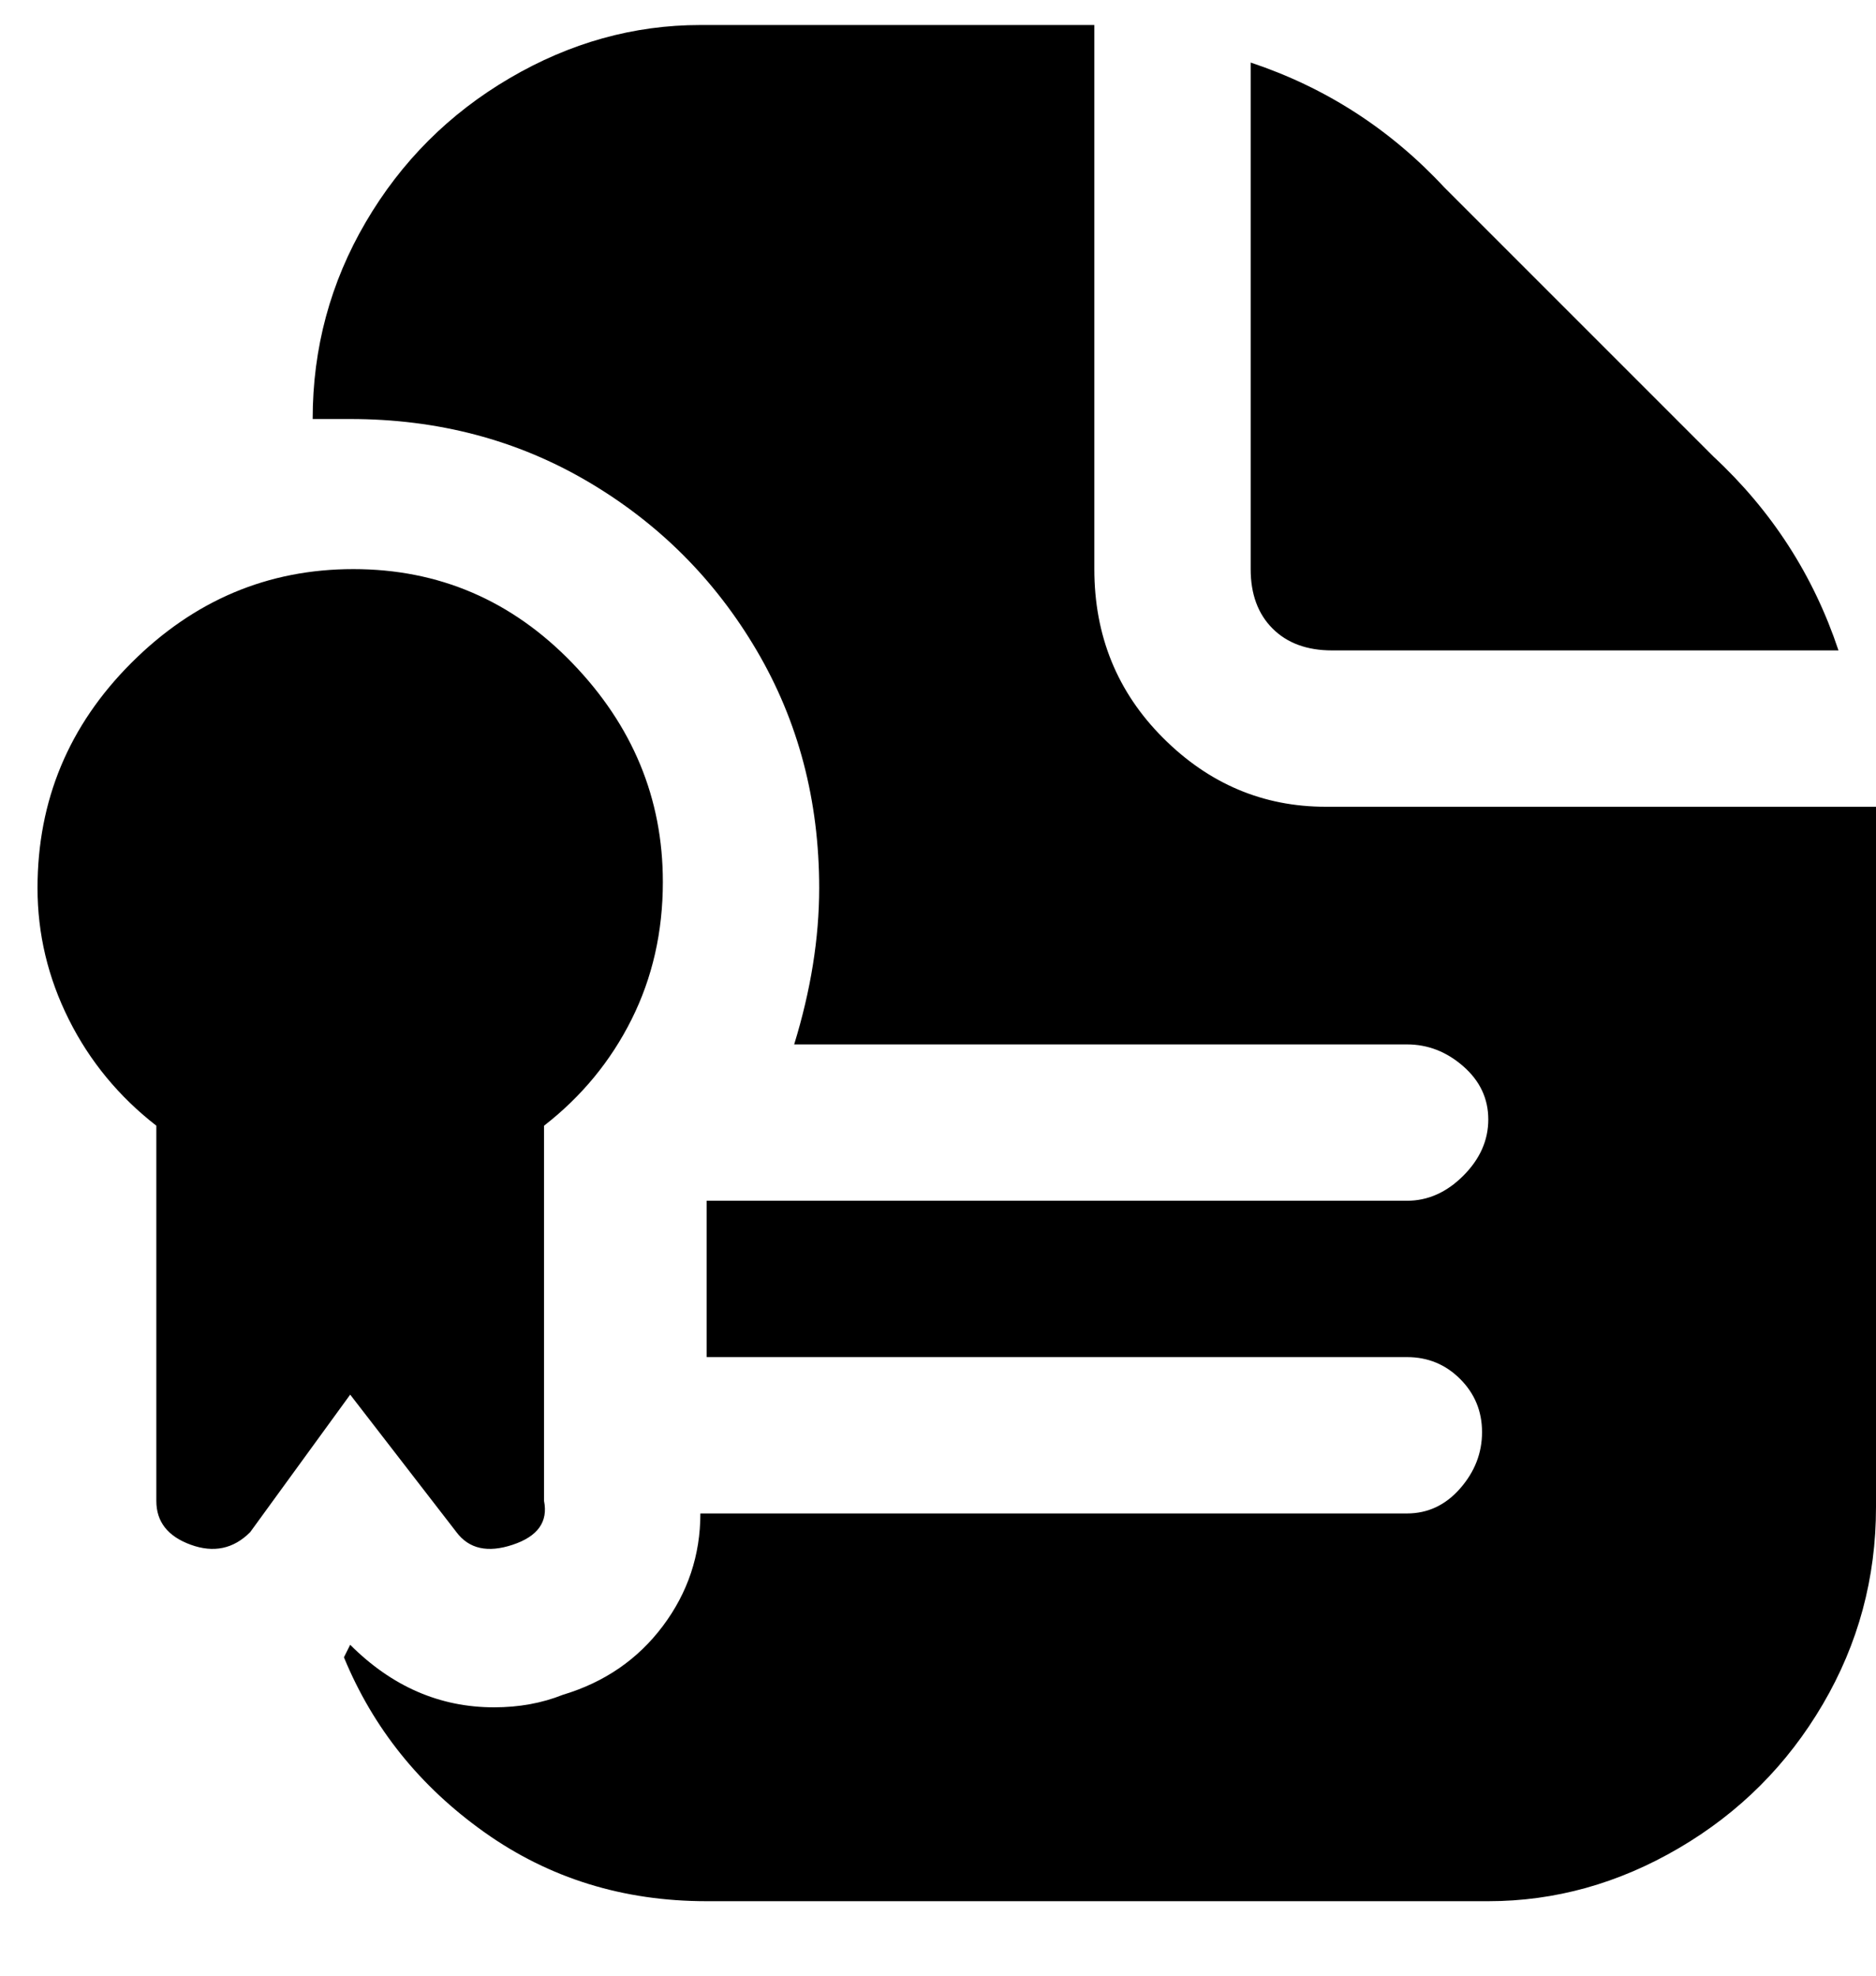 <svg viewBox="0 0 300 316" xmlns="http://www.w3.org/2000/svg"><path d="M106 141q0-20-14.5-35t-35-15Q36 91 21 106T6 142q0 11 5 21t14 17v60q0 5 5.5 7t9.5-2l16-22 17 22q3 4 9 2t5-7v-60q9-7 14-17t5-22zm194-6v106q0 17-8.5 31.5t-23 23Q254 304 238 304H113q-20 0-35.5-11T55 265l1-2q10 10 23 10 6 0 11-2 10-3 16-11t6-18h113q5 0 8.5-4t3.5-9q0-5-3.5-8.5T225 217H113v-25h112q5 0 9-4t4-9q0-5-4-8.5t-9-3.5h-98q4-13 4-25 0-21-10-38T94 77Q77 67 56 67h-6q0-17 8.5-31.5t23-23Q96 4 112 4h63v87q0 16 11 27t26 11h88v6zM200 91V10q18 6 31 20l43 43q14 13 20 31h-81q-6 0-9.5-3.5T200 91z"/></svg>